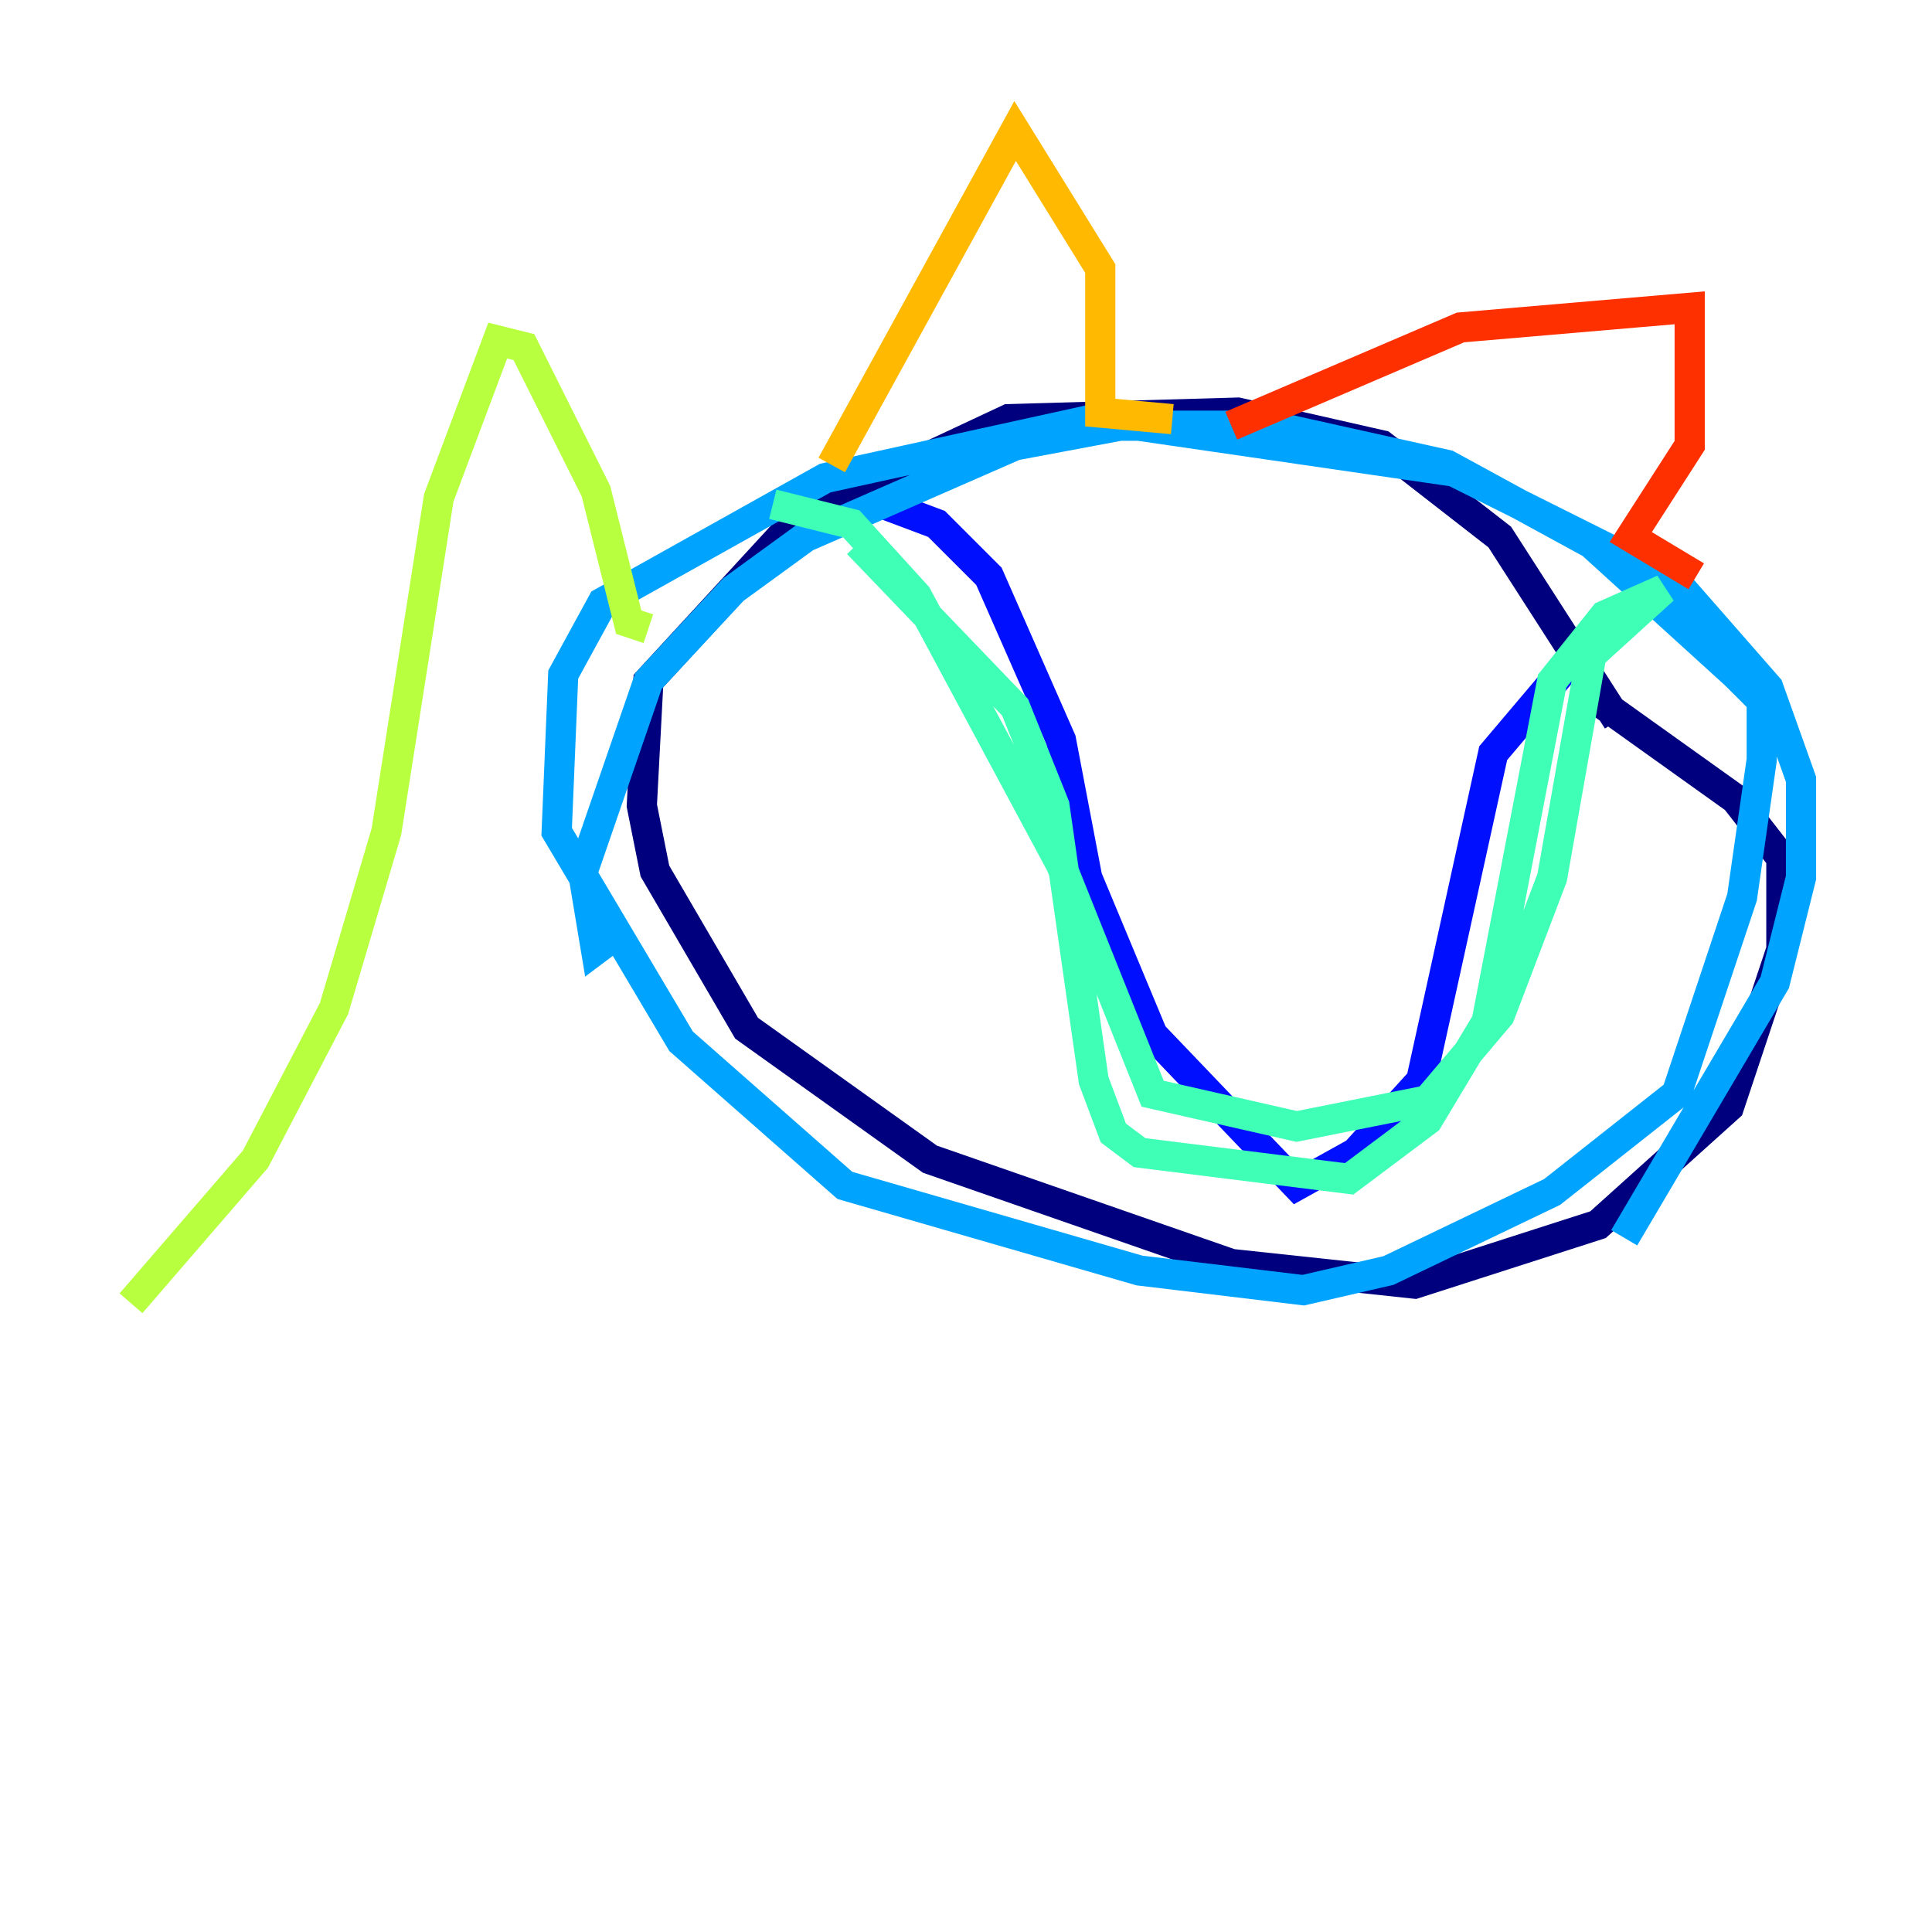 <?xml version="1.0" encoding="utf-8" ?>
<svg baseProfile="tiny" height="128" version="1.2" viewBox="0,0,128,128" width="128" xmlns="http://www.w3.org/2000/svg" xmlns:ev="http://www.w3.org/2001/xml-events" xmlns:xlink="http://www.w3.org/1999/xlink"><defs /><polyline fill="none" points="107.173,47.729 99.363,35.58 91.552,29.505 82.007,27.336 66.82,27.77 52.936,34.278 42.956,45.125 42.522,53.37 43.39,57.709 49.464,68.122 61.614,76.8 81.573,83.742 93.722,85.044 105.871,81.139 114.549,73.329 118.02,62.915 118.02,56.841 114.983,52.936 105.871,46.427" stroke="#00007f" stroke-width="2" /><polyline fill="none" points="58.576,33.41 62.047,34.712 65.519,38.183 70.291,49.031 72.027,58.142 76.366,68.556 85.912,78.536 89.817,76.366 94.156,71.593 98.929,49.898 103.702,44.258" stroke="#0010ff" stroke-width="2" /><polyline fill="none" points="107.607,82.007 117.586,65.085 119.322,58.142 119.322,51.634 117.153,45.559 111.078,38.617 96.325,31.241 72.461,27.77 54.671,31.675 39.919,39.919 37.315,44.691 36.881,55.105 45.125,68.99 55.973,78.536 75.498,84.176 86.346,85.478 91.986,84.176 102.834,78.969 111.078,72.461 115.417,59.444 116.719,50.332 116.719,46.427 114.983,44.691 105.437,36.014 95.891,30.807 84.176,28.203 74.197,28.203 67.254,29.505 53.37,35.58 48.597,39.051 42.956,45.125 38.617,57.709 39.485,62.915 41.22,61.614" stroke="#00a4ff" stroke-width="2" /><polyline fill="none" points="51.2,33.41 56.407,34.712 60.746,39.485 70.291,57.275 76.366,72.461 85.912,74.63 94.59,72.895 99.363,67.254 102.834,58.142 105.437,43.39 110.21,39.051 106.305,40.786 102.834,45.125 98.495,67.688 94.59,74.197 89.383,78.102 75.498,76.366 73.763,75.064 72.461,71.593 69.858,53.37 67.254,46.861 56.841,36.014" stroke="#3fffb7" stroke-width="2" /><polyline fill="none" points="8.678,86.346 16.922,76.8 22.129,66.82 25.6,55.105 29.071,32.976 32.976,22.563 34.712,22.997 39.485,32.542 41.654,41.22 42.956,41.654" stroke="#b7ff3f" stroke-width="2" /><polyline fill="none" points="55.105,30.807 67.254,8.678 72.895,17.79 72.895,27.336 77.668,27.77" stroke="#ffb900" stroke-width="2" /><polyline fill="none" points="81.573,28.203 96.759,21.695 111.946,20.393 111.946,29.505 108.041,35.58 112.38,38.183" stroke="#ff3000" stroke-width="2" /><polyline fill="none" points="118.888,48.163 118.888,48.163" stroke="#7f0000" stroke-width="2" /></svg>